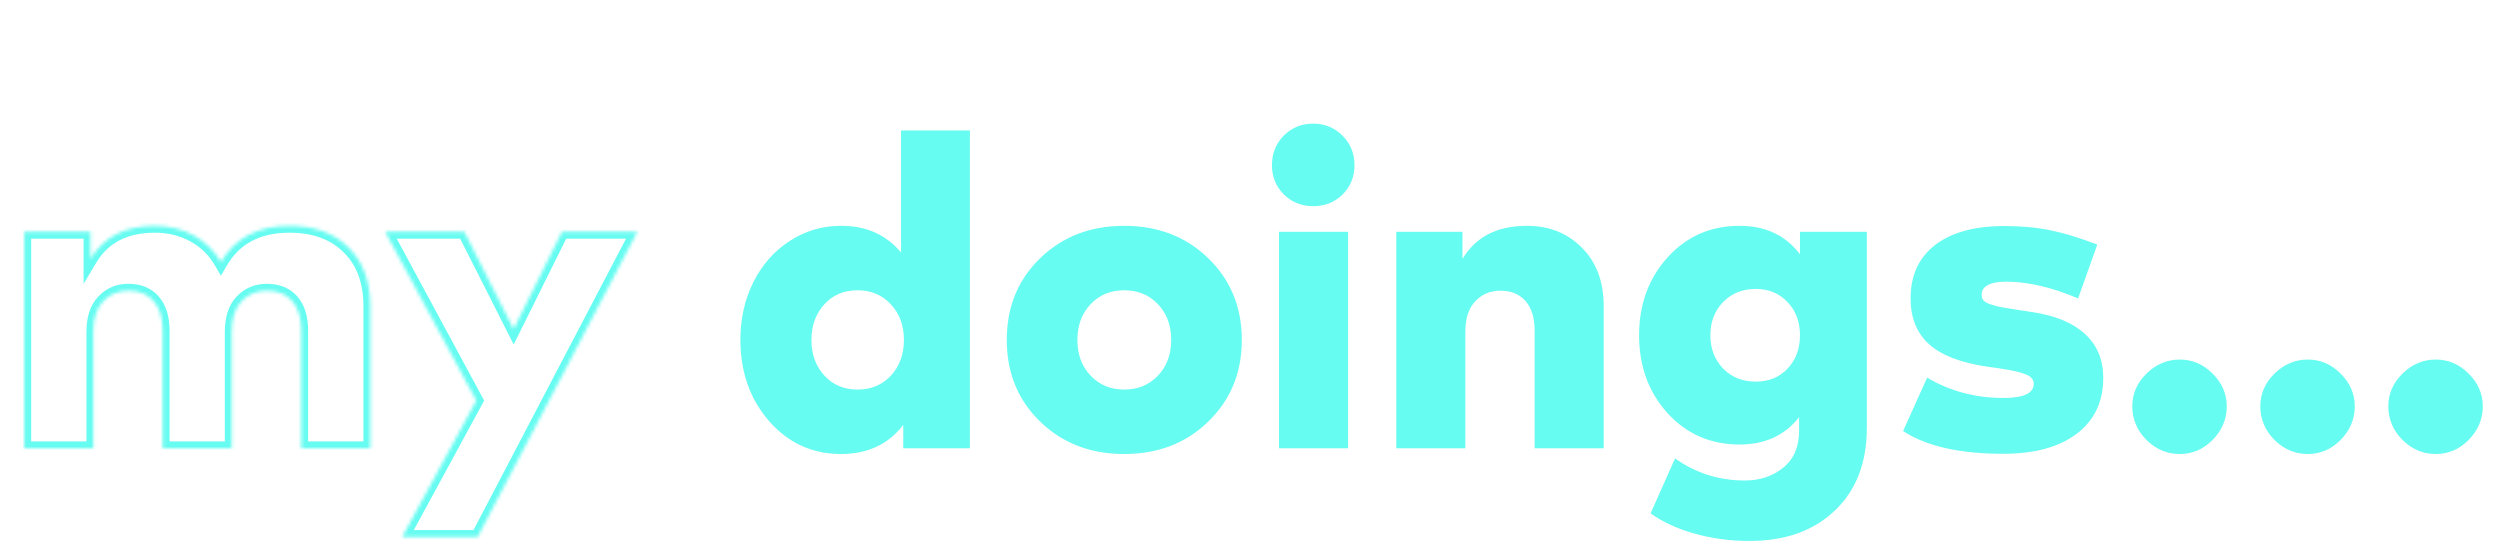 <svg width="725" height="162" viewBox="0 0 725 162" fill="none" xmlns="http://www.w3.org/2000/svg">
<path d="M243.96 65.488C251.213 65.488 256.995 68.069 261.304 73.232V37.84H281.272V130H261.944V123.216C257.635 128.848 251.619 131.664 243.896 131.664C235.576 131.664 228.621 128.485 223.032 122.128C217.485 115.728 214.712 107.856 214.712 98.512C214.712 92.411 215.971 86.843 218.488 81.808C221.005 76.773 224.504 72.805 228.984 69.904C233.464 66.96 238.456 65.488 243.96 65.488ZM248.696 84.176C244.728 84.176 241.507 85.541 239.032 88.272C236.557 91.003 235.32 94.437 235.32 98.576C235.32 102.715 236.557 106.149 239.032 108.88C241.507 111.611 244.728 112.976 248.696 112.976C252.621 112.976 255.843 111.632 258.36 108.944C260.877 106.213 262.136 102.757 262.136 98.576C262.136 94.395 260.877 90.96 258.36 88.272C255.843 85.541 252.621 84.176 248.696 84.176ZM326.01 65.488C335.823 65.488 343.951 68.624 350.394 74.896C356.879 81.168 360.122 89.061 360.122 98.576C360.122 108.091 356.879 115.984 350.394 122.256C343.951 128.528 335.823 131.664 326.01 131.664C316.239 131.664 308.111 128.528 301.626 122.256C295.183 115.984 291.962 108.091 291.962 98.576C291.962 89.061 295.183 81.168 301.626 74.896C308.111 68.624 316.239 65.488 326.01 65.488ZM326.01 84.176C322.085 84.176 318.842 85.52 316.282 88.208C313.722 90.896 312.442 94.352 312.442 98.576C312.442 102.8 313.722 106.256 316.282 108.944C318.842 111.632 322.085 112.976 326.01 112.976C329.978 112.976 333.242 111.632 335.802 108.944C338.362 106.256 339.642 102.8 339.642 98.576C339.642 94.352 338.362 90.896 335.802 88.208C333.242 85.52 329.978 84.176 326.01 84.176ZM390.947 67.216V130H370.915V67.216H390.947ZM372.323 39.312C374.627 37.008 377.464 35.856 380.835 35.856C384.206 35.856 387.043 37.029 389.347 39.376C391.651 41.68 392.803 44.517 392.803 47.888C392.803 51.259 391.651 54.096 389.347 56.4C387.043 58.661 384.206 59.792 380.835 59.792C377.464 59.792 374.627 58.661 372.323 56.4C370.019 54.096 368.867 51.259 368.867 47.888C368.867 44.475 370.019 41.616 372.323 39.312ZM442.803 65.488C449.246 65.488 454.558 67.6 458.739 71.824C462.963 76.048 465.075 81.701 465.075 88.784V130H445.043V95.888C445.043 92.176 444.168 89.317 442.419 87.312C440.67 85.307 438.238 84.304 435.123 84.304C432.179 84.304 429.747 85.328 427.827 87.376C425.907 89.381 424.947 92.325 424.947 96.208V130H404.915V67.216H424.115V75.088C427.955 68.688 434.184 65.488 442.803 65.488ZM504.457 65.488C511.966 65.488 517.812 68.24 521.993 73.744V67.216H541.385V123.984C541.385 134.181 538.292 142.203 532.105 148.048C525.961 153.936 517.705 156.88 507.337 156.88C501.961 156.88 496.756 156.197 491.721 154.832C486.686 153.467 482.334 151.483 478.665 148.88L485.769 132.944C491.785 137.211 498.505 139.344 505.929 139.344C510.366 139.344 514.1 138.107 517.129 135.632C520.201 133.157 521.737 129.573 521.737 124.88V120.976C517.598 126.267 511.838 128.912 504.457 128.912C496.094 128.912 489.14 125.883 483.593 119.824C478.089 113.723 475.337 106.192 475.337 97.232C475.337 88.272 478.089 80.741 483.593 74.64C489.14 68.539 496.094 65.488 504.457 65.488ZM509.193 83.792C505.31 83.792 502.132 85.072 499.657 87.632C497.225 90.149 496.009 93.349 496.009 97.232C496.009 101.072 497.225 104.272 499.657 106.832C502.132 109.392 505.31 110.672 509.193 110.672C512.948 110.672 516.02 109.413 518.409 106.896C520.798 104.336 521.993 101.115 521.993 97.232C521.993 93.349 520.798 90.149 518.409 87.632C516.02 85.072 512.948 83.792 509.193 83.792ZM608.215 70.928L602.647 86.544C595.138 83.344 588.247 81.723 581.975 81.68C577.111 81.68 574.679 82.96 574.679 85.52C574.679 86.16 574.871 86.715 575.255 87.184C575.682 87.611 576.428 87.995 577.495 88.336C578.604 88.677 579.607 88.933 580.503 89.104C581.442 89.275 582.871 89.509 584.791 89.808L589.399 90.512C596.14 91.536 601.239 93.669 604.695 96.912C608.194 100.112 609.943 104.336 609.943 109.584C609.943 116.496 607.383 121.893 602.263 125.776C597.143 129.659 590.018 131.6 580.887 131.6C568.3 131.6 558.636 129.403 551.895 125.008L558.871 109.52C565.484 113.445 572.866 115.408 581.015 115.408C586.86 115.408 589.783 114.043 589.783 111.312C589.783 110.117 589.058 109.221 587.607 108.624C586.156 107.984 583.575 107.387 579.863 106.832L576.215 106.32C568.663 105.211 563.074 103.056 559.447 99.856C555.863 96.613 554.071 92.176 554.071 86.544C554.071 79.888 556.439 74.725 561.175 71.056C565.954 67.387 572.631 65.552 581.207 65.552C586.242 65.552 590.679 65.957 594.519 66.768C598.402 67.536 602.967 68.923 608.215 70.928ZM622.46 108.368C625.233 105.637 628.455 104.272 632.124 104.272C635.793 104.272 638.972 105.637 641.66 108.368C644.391 111.056 645.756 114.213 645.756 117.84C645.756 121.552 644.391 124.795 641.66 127.568C638.972 130.299 635.793 131.664 632.124 131.664C628.455 131.664 625.233 130.299 622.46 127.568C619.729 124.795 618.364 121.552 618.364 117.84C618.364 114.213 619.729 111.056 622.46 108.368ZM659.585 108.368C662.358 105.637 665.58 104.272 669.249 104.272C672.918 104.272 676.097 105.637 678.785 108.368C681.516 111.056 682.881 114.213 682.881 117.84C682.881 121.552 681.516 124.795 678.785 127.568C676.097 130.299 672.918 131.664 669.249 131.664C665.58 131.664 662.358 130.299 659.585 127.568C656.854 124.795 655.489 121.552 655.489 117.84C655.489 114.213 656.854 111.056 659.585 108.368ZM696.71 108.368C699.483 105.637 702.705 104.272 706.374 104.272C710.043 104.272 713.222 105.637 715.91 108.368C718.641 111.056 720.006 114.213 720.006 117.84C720.006 121.552 718.641 124.795 715.91 127.568C713.222 130.299 710.043 131.664 706.374 131.664C702.705 131.664 699.483 130.299 696.71 127.568C693.979 124.795 692.614 121.552 692.614 117.84C692.614 114.213 693.979 111.056 696.71 108.368Z" fill="#66FCF1"/>
<mask id="path-2-inside-1_186_6" fill="white">
<path d="M83.968 65.488C91.179 65.488 96.875 67.579 101.056 71.76C105.28 75.899 107.392 81.573 107.392 88.784V130H87.36V95.888C87.36 92.176 86.485 89.317 84.736 87.312C82.987 85.307 80.533 84.304 77.376 84.304C74.432 84.304 72 85.328 70.08 87.376C68.16 89.381 67.2 92.325 67.2 96.208V130H47.168V95.888C47.168 92.176 46.293 89.317 44.544 87.312C42.795 85.307 40.363 84.304 37.248 84.304C34.304 84.304 31.872 85.328 29.952 87.376C28.032 89.381 27.072 92.325 27.072 96.208V130H7.04V67.216H26.24V75.088C30.08 68.688 36.309 65.488 44.928 65.488C49.067 65.488 52.8 66.405 56.128 68.24C59.499 70.075 62.144 72.656 64.064 75.984C68.16 68.987 74.795 65.488 83.968 65.488ZM184.853 67.216L138.517 155.728H116.629L138.133 116.176L111.701 67.216H134.677L148.949 95.44L162.965 67.216H184.853Z"/>
</mask>
<path d="M101.056 71.76L99.642 73.174L99.649 73.181L99.656 73.189L101.056 71.76ZM107.392 130V132H109.392V130H107.392ZM87.36 130H85.36V132H87.36V130ZM84.736 87.312L86.243 85.997L86.243 85.997L84.736 87.312ZM70.08 87.376L71.525 88.759L71.532 88.752L71.539 88.744L70.08 87.376ZM67.2 130V132H69.2V130H67.2ZM47.168 130H45.168V132H47.168V130ZM44.544 87.312L46.051 85.997L46.051 85.997L44.544 87.312ZM29.952 87.376L31.397 88.759L31.404 88.751L31.411 88.744L29.952 87.376ZM27.072 130V132H29.072V130H27.072ZM7.04 130H5.04V132H7.04V130ZM7.04 67.216V65.216H5.04V67.216H7.04ZM26.24 67.216H28.24V65.216H26.24V67.216ZM26.24 75.088H24.24V82.309L27.955 76.117L26.24 75.088ZM56.128 68.24L55.162 69.992L55.172 69.997L56.128 68.24ZM64.064 75.984L62.332 76.983L64.051 79.964L65.79 76.994L64.064 75.984ZM83.968 67.488C90.772 67.488 95.915 69.447 99.642 73.174L102.47 70.346C97.834 65.71 91.585 63.488 83.968 63.488V67.488ZM99.656 73.189C103.415 76.871 105.392 81.985 105.392 88.784H109.392C109.392 81.162 107.145 74.926 102.456 70.331L99.656 73.189ZM105.392 88.784V130H109.392V88.784H105.392ZM107.392 128H87.36V132H107.392V128ZM89.36 130V95.888H85.36V130H89.36ZM89.36 95.888C89.36 91.883 88.416 88.488 86.243 85.997L83.229 88.627C84.554 90.146 85.36 92.469 85.36 95.888H89.36ZM86.243 85.997C84.043 83.475 80.993 82.304 77.376 82.304V86.304C80.074 86.304 81.931 87.139 83.229 88.627L86.243 85.997ZM77.376 82.304C73.909 82.304 70.939 83.535 68.621 86.008L71.539 88.744C73.061 87.121 74.954 86.304 77.376 86.304V82.304ZM68.635 85.993C66.238 88.497 65.2 92.017 65.2 96.208H69.2C69.2 92.634 70.082 90.266 71.525 88.759L68.635 85.993ZM65.2 96.208V130H69.2V96.208H65.2ZM67.2 128H47.168V132H67.2V128ZM49.168 130V95.888H45.168V130H49.168ZM49.168 95.888C49.168 91.883 48.224 88.488 46.051 85.997L43.037 88.627C44.362 90.146 45.168 92.469 45.168 95.888H49.168ZM46.051 85.997C43.856 83.481 40.832 82.304 37.248 82.304V86.304C39.894 86.304 41.733 87.132 43.037 88.627L46.051 85.997ZM37.248 82.304C33.782 82.304 30.811 83.535 28.493 86.008L31.411 88.744C32.933 87.121 34.827 86.304 37.248 86.304V82.304ZM28.507 85.993C26.11 88.497 25.072 92.017 25.072 96.208H29.072C29.072 92.634 29.954 90.266 31.397 88.759L28.507 85.993ZM25.072 96.208V130H29.072V96.208H25.072ZM27.072 128H7.04V132H27.072V128ZM9.04 130V67.216H5.04V130H9.04ZM7.04 69.216H26.24V65.216H7.04V69.216ZM24.24 67.216V75.088H28.24V67.216H24.24ZM27.955 76.117C31.372 70.422 36.883 67.488 44.928 67.488V63.488C35.736 63.488 28.788 66.954 24.525 74.059L27.955 76.117ZM44.928 67.488C48.76 67.488 52.156 68.334 55.162 69.992L57.094 66.489C53.444 64.477 49.373 63.488 44.928 63.488V67.488ZM55.172 69.997C58.219 71.655 60.596 73.974 62.332 76.983L65.796 74.985C63.693 71.338 60.779 68.494 57.084 66.483L55.172 69.997ZM65.79 76.994C69.474 70.701 75.393 67.488 83.968 67.488V63.488C74.196 63.488 66.846 67.272 62.338 74.974L65.79 76.994ZM184.853 67.216L186.625 68.144L188.157 65.216H184.853V67.216ZM138.517 155.728V157.728H139.727L140.289 156.656L138.517 155.728ZM116.629 155.728L114.872 154.773L113.265 157.728H116.629V155.728ZM138.133 116.176L139.89 117.131L140.408 116.179L139.893 115.226L138.133 116.176ZM111.701 67.216V65.216H108.348L109.941 68.166L111.701 67.216ZM134.677 67.216L136.462 66.314L135.907 65.216H134.677V67.216ZM148.949 95.44L147.164 96.343L148.965 99.904L150.74 96.329L148.949 95.44ZM162.965 67.216V65.216H161.725L161.174 66.326L162.965 67.216ZM183.081 66.288L136.745 154.8L140.289 156.656L186.625 68.144L183.081 66.288ZM138.517 153.728H116.629V157.728H138.517V153.728ZM118.386 156.683L139.89 117.131L136.376 115.221L114.872 154.773L118.386 156.683ZM139.893 115.226L113.461 66.266L109.941 68.166L136.373 117.126L139.893 115.226ZM111.701 69.216H134.677V65.216H111.701V69.216ZM132.892 68.118L147.164 96.343L150.734 94.537L136.462 66.314L132.892 68.118ZM150.74 96.329L164.756 68.106L161.174 66.326L147.158 94.55L150.74 96.329ZM162.965 69.216H184.853V65.216H162.965V69.216Z" fill="#66FCF1" mask="url(#path-2-inside-1_186_6)"/>
</svg>

